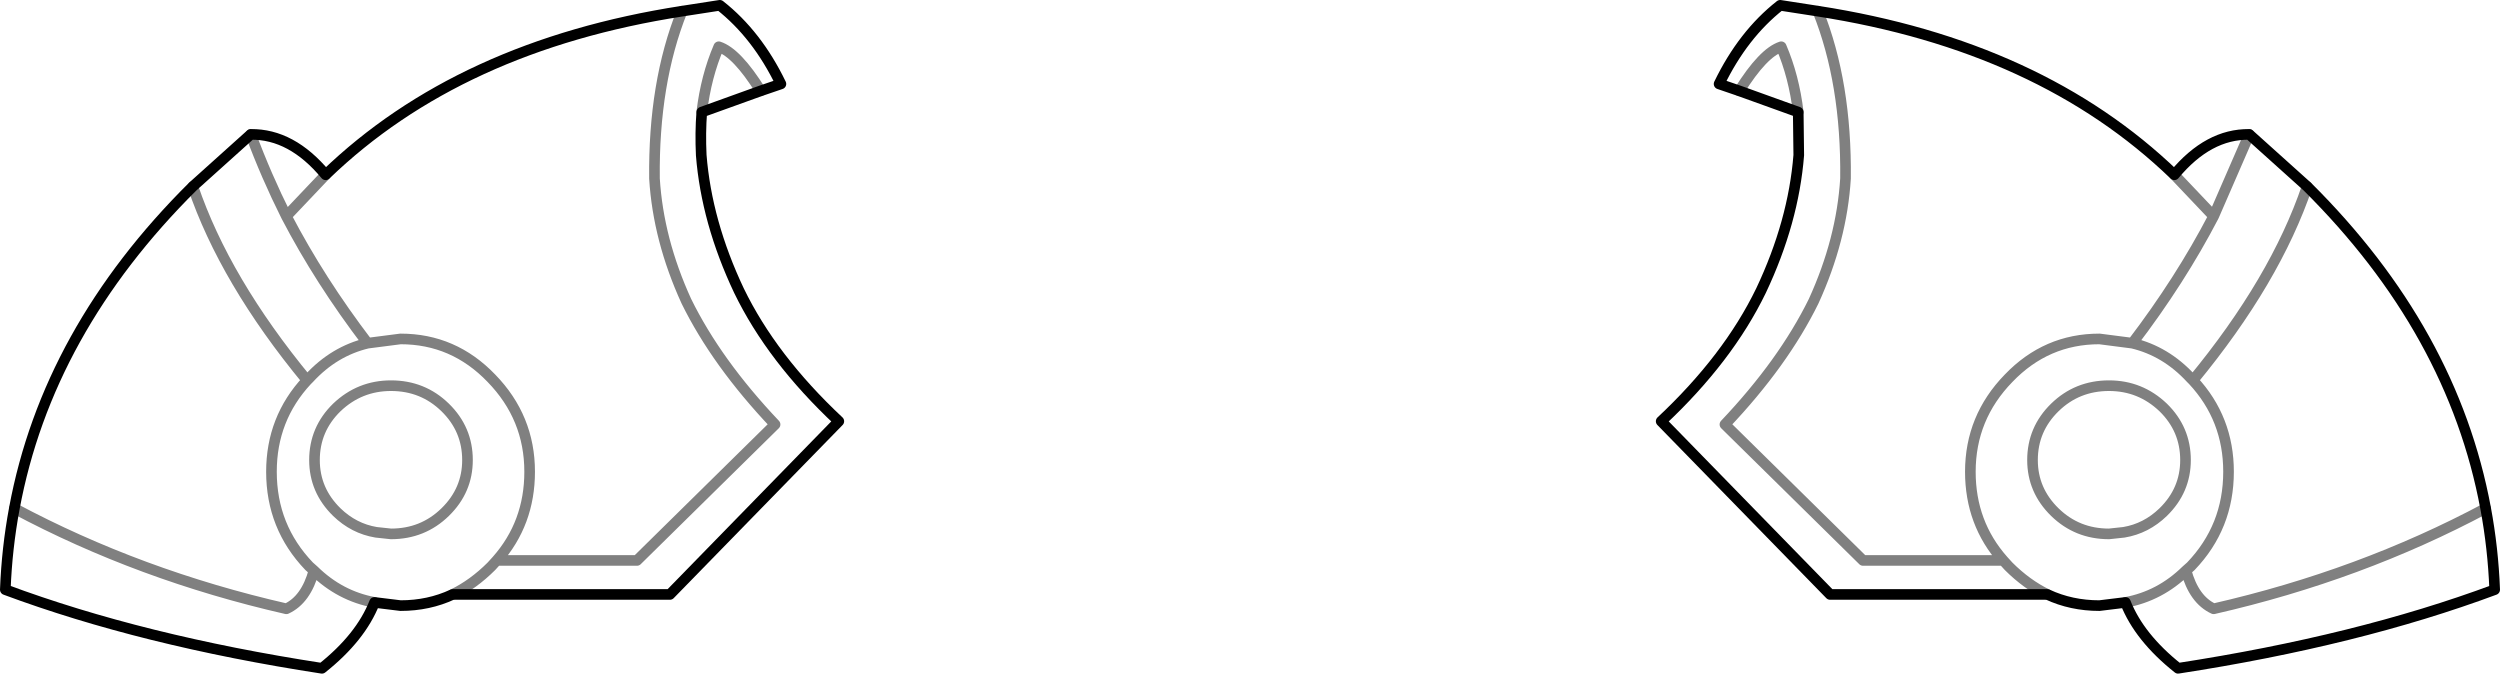 <?xml version="1.0" encoding="UTF-8" standalone="no"?>
<svg xmlns:xlink="http://www.w3.org/1999/xlink" height="63.4px" width="235.3px" xmlns="http://www.w3.org/2000/svg">
  <g transform="matrix(1.0, 0.0, 0.0, 1.0, -282.25, -182.7)">
    <path d="M353.85 191.25 L355.75 190.6 Q353.5 185.95 350.0 183.2 L346.45 183.75 Q325.5 187.0 312.9 199.15 309.7 195.3 305.85 195.35 L300.4 200.25 Q286.7 213.85 283.6 230.55 282.9 234.3 282.75 238.2 295.65 243.0 312.55 245.6 316.2 242.7 317.5 239.4 L319.95 239.7 Q322.6 239.7 324.85 238.65 L345.3 238.65 361.2 222.35 Q354.9 216.45 351.8 210.05 348.75 203.6 348.25 197.3 348.15 195.2 348.3 193.25 L353.85 191.25 M445.95 191.25 L451.5 193.25 451.55 197.3 Q451.05 203.6 448.0 210.05 444.9 216.45 438.6 222.35 L454.5 238.65 474.95 238.65 M453.35 183.75 L449.8 183.2 Q446.3 185.95 444.05 190.6 L445.95 191.25 M486.9 199.15 Q474.3 187.0 453.35 183.75 M486.9 199.15 Q490.1 195.3 493.95 195.35 L499.4 200.25 Q513.1 213.85 516.2 230.55 516.9 234.3 517.05 238.2 504.15 243.0 487.25 245.6 483.6 242.7 482.3 239.4 L479.85 239.7 Q477.2 239.7 474.95 238.65" fill="none" stroke="#000000" stroke-linecap="round" stroke-linejoin="round" stroke-width="1.0"/>
    <path d="M348.3 193.25 Q348.7 189.9 349.9 187.1 351.6 187.65 353.85 191.25 M346.45 183.75 Q343.75 190.5 343.85 199.5 344.2 205.25 346.85 211.05 349.7 216.85 355.2 222.65 L342.2 235.45 329.0 235.45 328.5 236.0 Q326.8 237.7 324.85 238.65 M451.5 193.25 Q451.1 189.9 449.9 187.1 448.2 187.65 445.95 191.25 M474.95 238.65 Q473.0 237.7 471.3 236.0 L470.8 235.45 457.6 235.45 444.6 222.65 Q450.1 216.85 452.95 211.05 455.6 205.25 455.95 199.5 456.05 190.5 453.35 183.75 M480.75 219.0 Q483.7 219.0 485.85 221.05 487.95 223.1 487.95 226.0 487.95 228.85 485.85 230.9 484.25 232.45 482.15 232.8 L480.75 232.95 Q477.75 232.95 475.65 230.9 473.55 228.85 473.55 226.0 473.55 223.1 475.65 221.05 477.75 219.0 480.75 219.0 M470.8 235.45 Q467.7 231.95 467.7 227.1 467.7 222.0 471.3 218.3 474.85 214.6 479.85 214.6 L482.95 215.0 Q487.45 209.1 490.6 203.05 L486.9 199.15 M329.0 235.45 Q332.1 231.95 332.1 227.1 332.1 222.0 328.5 218.3 324.95 214.6 319.95 214.6 L316.85 215.0 Q313.7 215.75 311.35 218.3 L311.15 218.5 Q307.8 222.1 307.8 227.1 307.8 232.3 311.35 236.0 L311.8 236.4 Q314.25 238.8 317.5 239.4 M326.25 226.0 Q326.25 223.1 324.15 221.05 322.05 219.0 319.05 219.0 316.1 219.0 313.95 221.05 311.85 223.1 311.85 226.0 311.85 228.85 313.95 230.9 315.55 232.45 317.65 232.8 L319.05 232.95 Q322.05 232.95 324.15 230.9 326.25 228.85 326.25 226.0 M482.95 215.0 Q486.1 215.75 488.45 218.3 L488.65 218.5 Q496.4 209.1 499.4 200.25 M488.65 218.5 Q492.0 222.1 492.0 227.1 492.0 232.3 488.45 236.0 L488.0 236.4 Q488.75 239.15 490.6 240.0 504.4 236.85 516.2 230.55 M488.0 236.4 Q485.55 238.8 482.3 239.4 M493.95 195.35 L490.6 203.05 M312.9 199.15 L309.2 203.05 Q312.35 209.1 316.85 215.0 M311.8 236.4 Q311.05 239.15 309.2 240.0 295.4 236.85 283.6 230.55 M300.4 200.25 Q303.4 209.1 311.15 218.5 M305.85 195.35 Q307.3 199.25 309.2 203.05" fill="none" stroke="#000000" stroke-linecap="round" stroke-linejoin="round" stroke-opacity="0.498" stroke-width="1.0"/>
  </g>
</svg>
